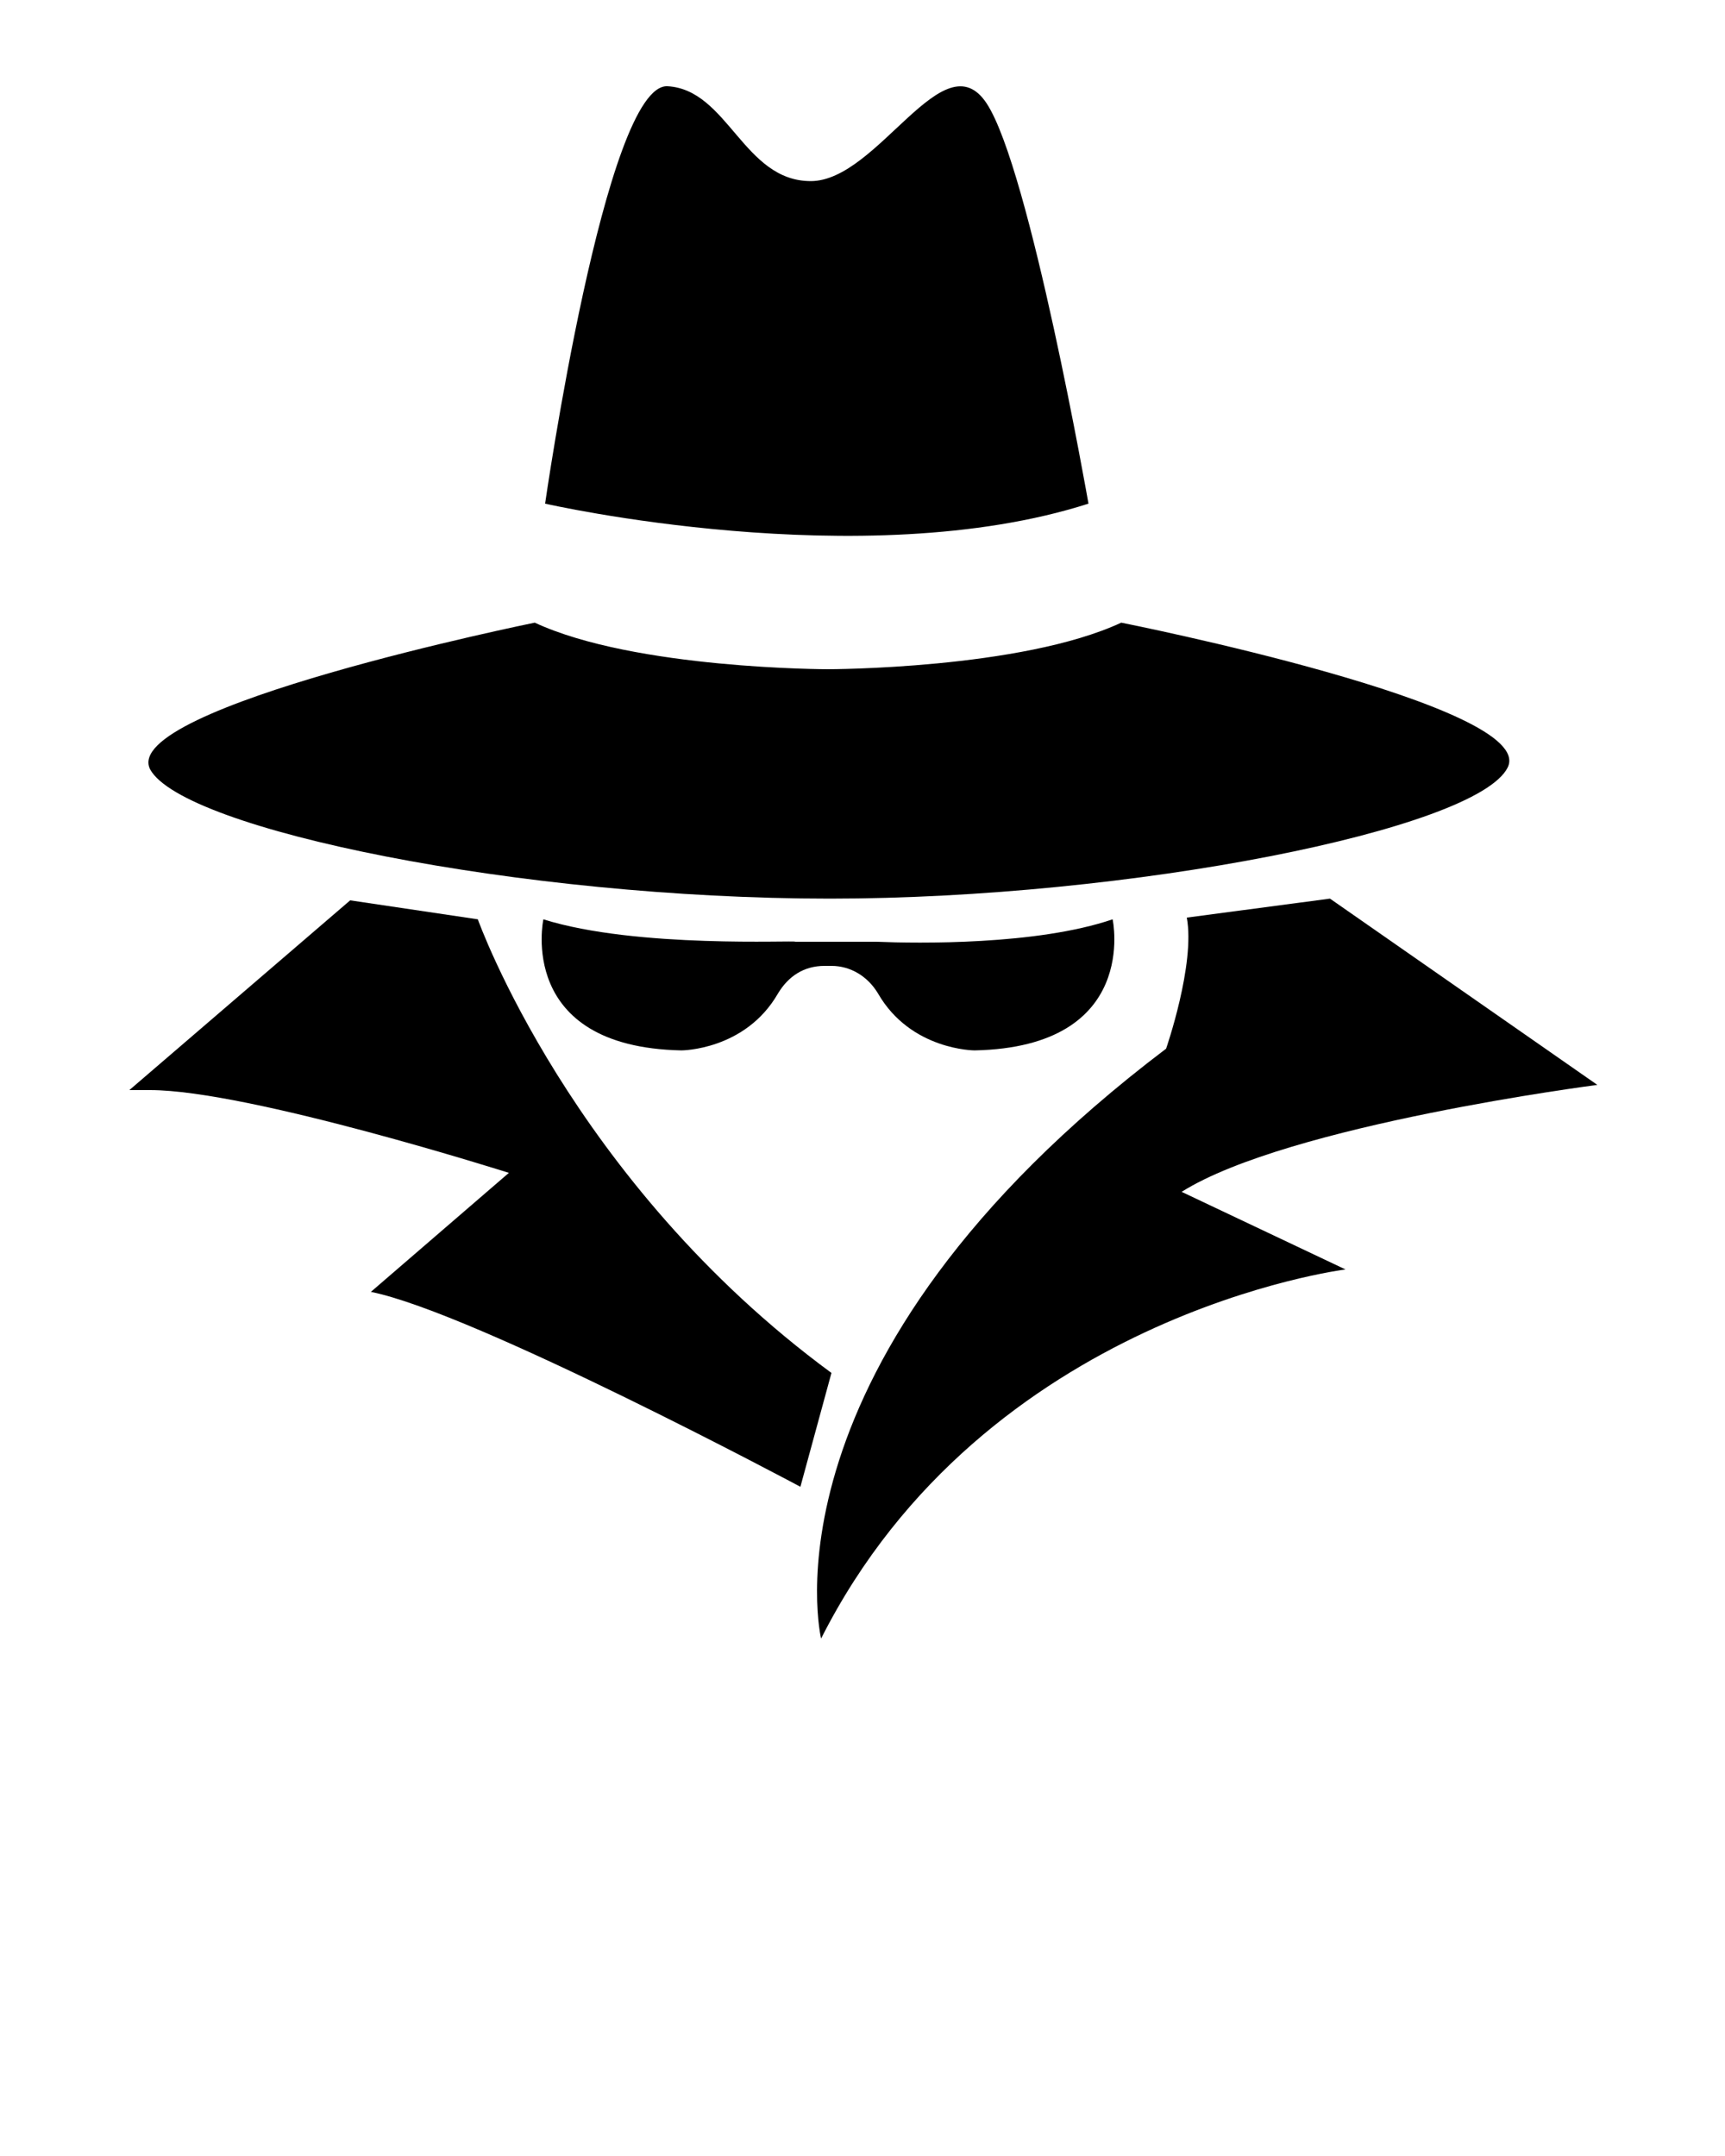 <?xml version="1.0" encoding="utf-8"?>
<!-- Generator: Adobe Illustrator 19.0.1, SVG Export Plug-In . SVG Version: 6.00 Build 0)  -->
<svg version="1.1" id="Слой_1" xmlns="http://www.w3.org/2000/svg" xmlns:xlink="http://www.w3.org/1999/xlink" x="0px" y="0px"
	 viewBox="-449 688 100 125" style="enable-background:new -449 688 100 125;" xml:space="preserve">
<g>
	<path d="M-400.9,740.1c17.4,0,37.5-4,39.3-7.6s-22.4-8.4-22.4-8.4c-5.8,2.7-17,2.7-17,2.7s-11.2,0-17-2.7c0,0-24.1,4.9-22.3,8.5
		C-438.4,736.1-418.8,740.1-400.9,740.1z"/>
	<path d="M-385.9,717.2c0,0-3.4-19.4-5.9-23.2s-6.3,4.5-10.2,4.5s-4.8-5.3-8.3-5.5c-3.6-0.2-7.1,24.2-7.1,24.2
		S-399,721.4-385.9,717.2z"/>
	<path d="M-417.5,741.3c0,0-1.6,7.4,8,7.6c0,0,3.7,0,5.6-3.3c0.6-1,1.5-1.6,2.7-1.6h0.4c1.1,0,2.1,0.6,2.7,1.6
		c1.9,3.3,5.6,3.3,5.6,3.3c9.6-0.2,8-7.6,8-7.6c-4.4,1.5-11.3,1.4-13.7,1.3l0,0c-0.6,0-0.9,0-0.9,0l0,0h-3.8
		C-402.8,742.5-412.1,743-417.5,741.3z"/>
	<path d="M-421.3,741.3l-7.4-1.1l-12.8,11c0.3,0,0.8,0,1.2,0c5.7,0,20.8,4.8,20.8,4.8l-8,6.9c6,1.2,24.9,11.3,24.9,11.3l1.8-6.6
		C-415.9,756.5-421.3,741.3-421.3,741.3z"/>
	<path d="M-356.4,750.9l-15.5-10.8l-8.3,1.1c0.5,2.7-1.2,7.6-1.2,7.6c-23.9,18.1-20,34.2-20,34.2c9.5-18.8,30.4-21.4,30.4-21.4
		l-9.5-4.5C-374.3,753.2-356.4,750.9-356.4,750.9z"/>
</g>
</svg>
